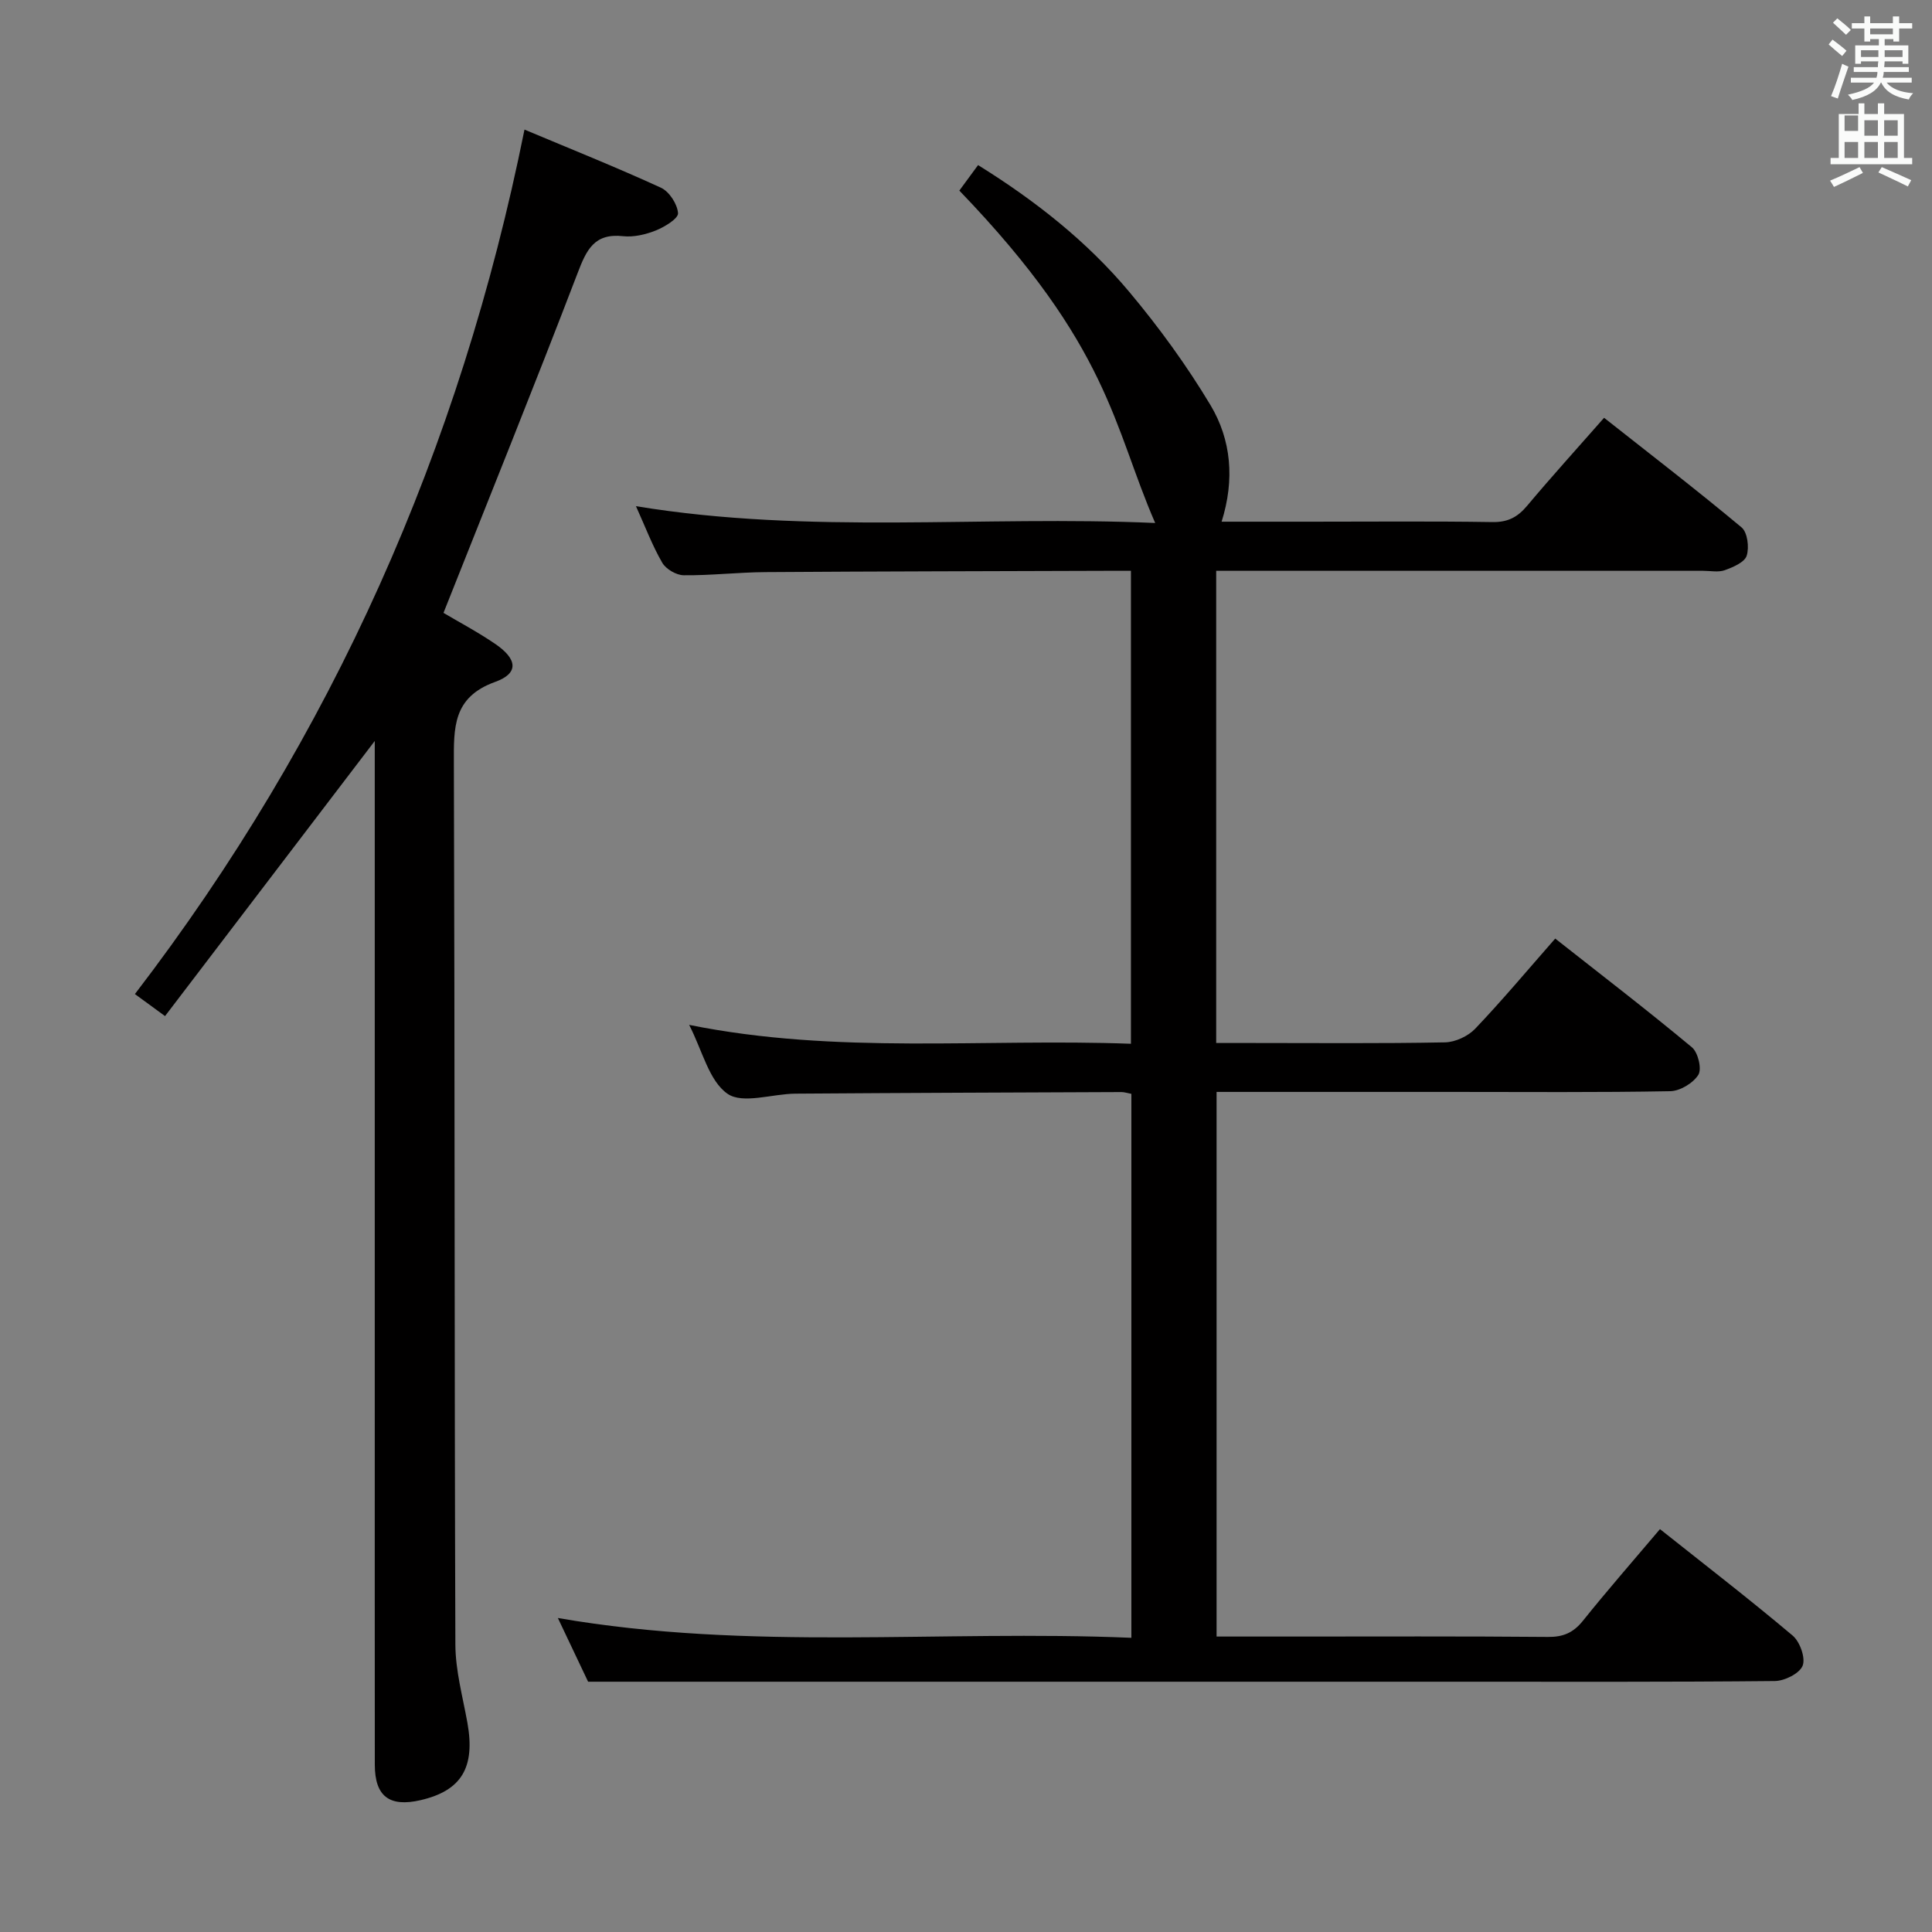 <svg enable-background="new 0 0 400 400" viewBox="0 0 400 400" xmlns="http://www.w3.org/2000/svg"><rect x="0" y="0" width="400" height="400" fill="#808080" stroke="none"/><path d="m378.6 9.2.8-1c.9.7 1.9 1.4 2.9 2.3l-.9 1.1c-1.1-.9-2-1.7-2.8-2.4zm.5 10.7c.9-2.1 1.6-4.3 2.3-6.7.4.2.8.4 1.3.6-.7 2.1-1.5 4.3-2.2 6.6zm.4-15.2.9-.9c1 .8 2 1.6 2.8 2.4l-1 1c-1-.9-1.9-1.8-2.7-2.5zm12.5-1.3h1.2v1.4h2.7v1.1h-2.7v2.7h-1.2v-.5h-1.8v1.3h4.9v3.8h-1.2v-.5h-3.7c0 .4-.1.9-.1 1.2h5.1v1h-5.2c0 .5-.1.9-.2 1.2h6v1h-5.2c1.1 1.3 2.9 2 5.5 2.2-.4.4-.7.8-.9 1.3-2.9-.5-4.8-1.6-5.7-3.5h-.1c-.8 1.7-2.7 2.9-5.9 3.6-.2-.4-.6-.8-.9-1.1 2.8-.6 4.6-1.4 5.4-2.5h-4.8v-1h5.3c.1-.3.2-.7.2-1.2h-4.9v-1h5c0-.4 0-.8.1-1.2h-3.6v.5h-1.2v-3.8h4.9v-1.3h-1.8v.5h-1.2v-2.7h-2.6v-1.1h2.6v-1.4h1.2v1.4h4.7v-1.4zm-6.7 8.4h3.6c0-.4 0-.9 0-1.4h-3.6zm1.9-4.7h4.7v-1.2h-4.7zm6.7 3.3h-3.7v1.4h3.7z" fill="#fafbfa"/><path d="m384.7 21.4h1.3v2.2h2.8v-2.2h1.3v2.2h4.1v9.1h1.7v1.3h-16.9v-1.3h1.7v-9.1h4.1v-2.2zm.3 13.2.7 1.2c-1.8.9-3.8 1.9-6 2.9-.2-.4-.5-.8-.8-1.3 2.4-1 4.4-2 6.1-2.8zm-3.1-7.5h2.8v-3.2h-2.8v4.2zm0 5.6h2.8v-3.3h-2.8zm4.1-4.6h2.8v-3.2h-2.8zm0 4.6h2.8v-3.3h-2.8zm3.6 1.9c2.1.9 4.1 1.8 6.1 2.7l-.7 1.3c-2.2-1.1-4.2-2-6.1-2.9zm3.3-9.7h-2.8v3.2h2.8zm-2.8 7.8h2.8v-3.3h-2.8z" fill="#fafbfa"/><g fill="#010000"><path d="m343.68 316.59c9.35 7.43 18.57 14.54 27.47 22.04 1.5 1.27 2.7 4.62 2.07 6.23-.64 1.62-3.74 3.16-5.77 3.18-22 .22-44 .14-66 .14-47.83 0-95.67 0-143.5 0-11.63 0-23.27 0-36.19 0-1.43-3.02-3.68-7.75-6.26-13.19 39.8 6.9 79.16 2.43 118.74 4.1 0-37.98 0-75.22 0-112.62-.81-.15-1.44-.37-2.06-.37-22.5.09-44.99.17-67.49.33-4.8.03-10.92 2.22-14.07.02-3.84-2.67-5.19-8.93-7.94-14.26 30.61 6.18 60.88 2.78 91.47 3.91 0-32.78 0-65.13 0-97.92-1.92 0-3.56 0-5.19 0-23.5.08-46.99.11-70.49.27-5.65.04-11.29.71-16.93.65-1.52-.02-3.66-1.27-4.42-2.58-2.05-3.53-3.5-7.41-5.45-11.72 36.09 5.94 71.73 1.89 107.5 3.48-8.73-20.02-9.34-36.42-40.55-68.82 1.2-1.63 2.44-3.33 3.88-5.28 11.81 7.34 22.53 15.77 31.32 26.27 6.16 7.35 11.87 15.21 16.8 23.43 4.29 7.17 5.05 15.39 2.3 24.13h18.58c12.5 0 25-.12 37.5.08 3.19.05 5.2-1.02 7.18-3.38 5.02-5.99 10.28-11.78 15.93-18.21 9.62 7.59 19.19 14.95 28.46 22.69 1.23 1.02 1.62 4.15 1.06 5.87-.44 1.37-2.82 2.37-4.53 2.99-1.33.48-2.97.13-4.47.13-31.5 0-63 0-94.5 0-1.98 0-3.96 0-6.33 0v97.76h7.36c13.33 0 26.67.13 40-.13 2.14-.04 4.78-1.27 6.26-2.82 5.6-5.88 10.82-12.12 16.57-18.67 9.64 7.59 19.12 14.87 28.3 22.51 1.27 1.05 2.09 4.47 1.34 5.69-1.07 1.72-3.78 3.36-5.82 3.4-14.99.28-30 .15-45 .15-16.16 0-32.31 0-48.93 0v112.76h15.11c17.83 0 35.67-.08 53.5.08 3.15.03 5.24-.87 7.21-3.31 4.99-6.23 10.25-12.24 15.98-19.01z"/><path d="m77.59 153.41c-14.44 18.95-28.79 37.77-43.42 56.96-2.7-1.97-4.38-3.2-6.24-4.56 40.87-53.33 67.34-112.86 80.66-178.98 9.4 3.95 18.93 7.76 28.24 12.03 1.73.79 3.41 3.39 3.55 5.27.08 1.11-2.75 2.84-4.56 3.57-2.11.85-4.6 1.44-6.82 1.2-5.99-.66-7.59 2.86-9.42 7.66-8.97 23.41-18.36 46.65-27.76 70.33 3.06 1.82 7 3.9 10.66 6.39 4.67 3.17 4.99 6.12.04 7.9-8.81 3.17-8.57 9.5-8.55 16.86.2 60.81.1 121.63.31 182.44.02 5.4 1.52 10.81 2.49 16.19 1.66 9.25-1.2 14.06-9.68 16.03-6.47 1.5-9.48-.79-9.49-7.32-.02-24.33-.01-48.65-.01-72.98 0-44.65 0-89.31 0-133.96 0-1.76 0-3.52 0-5.03z"/></g></svg>